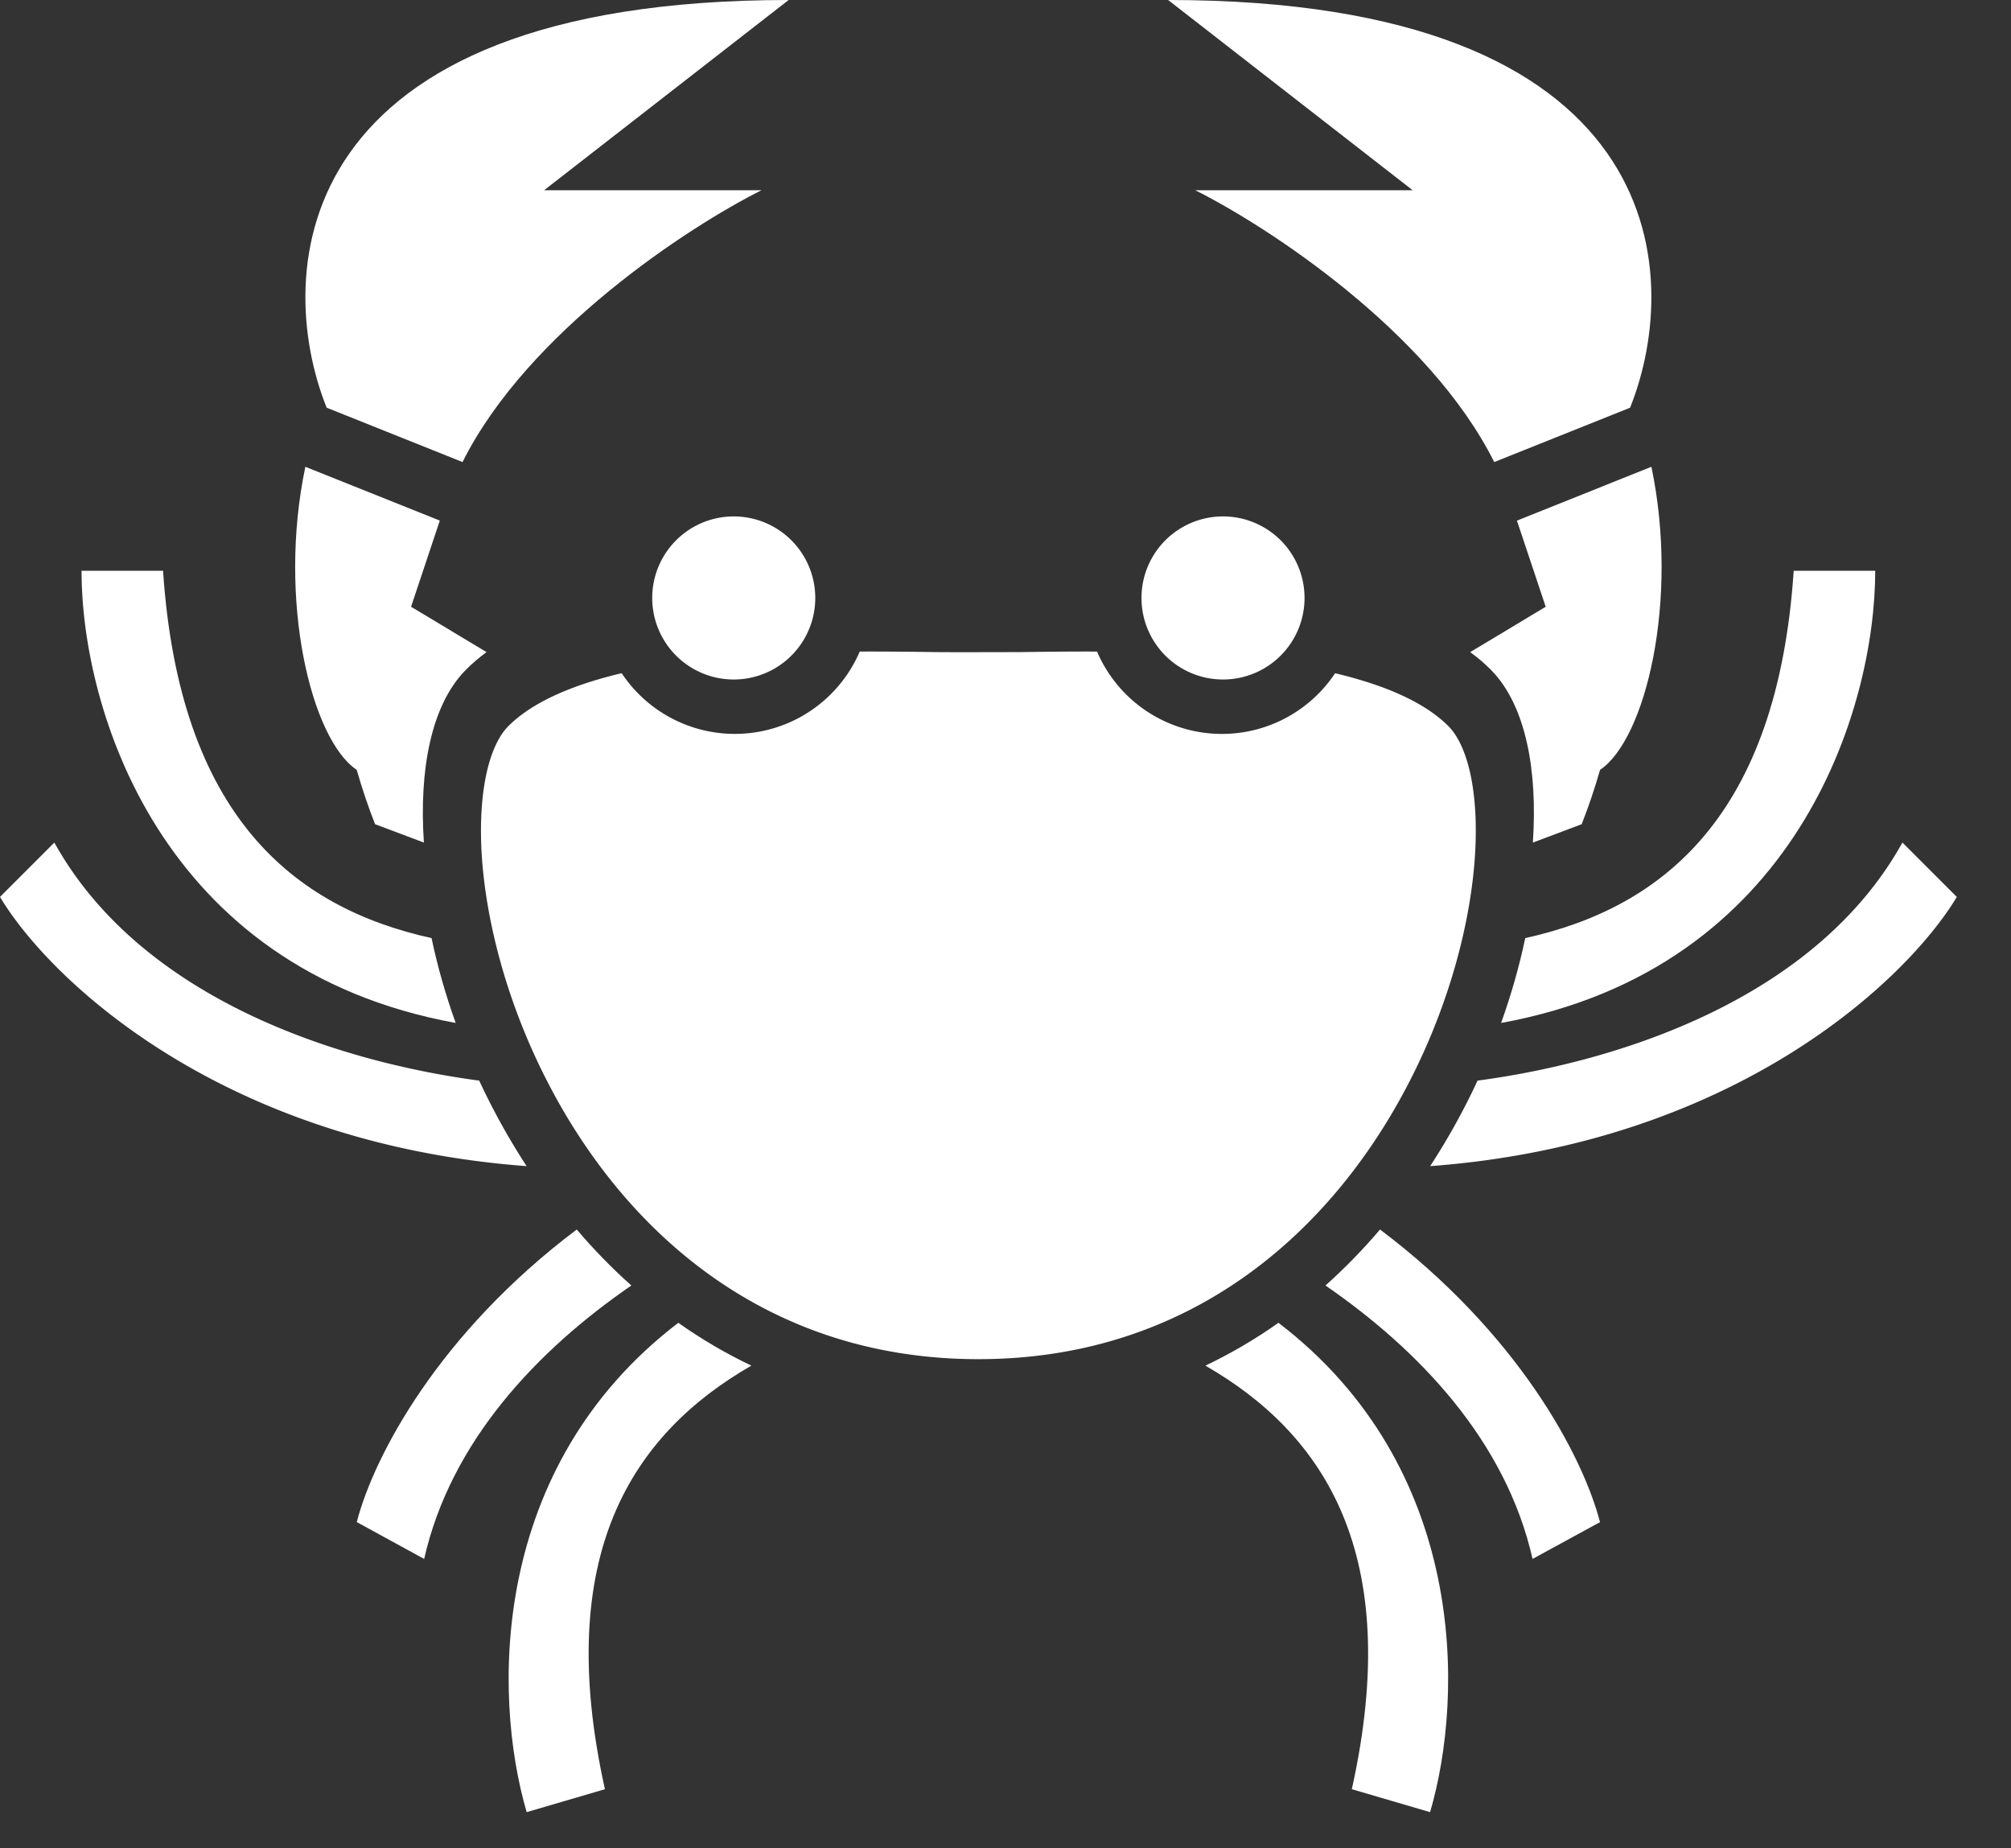 <svg width="37" height="34" fill="none" xmlns="http://www.w3.org/2000/svg"><rect width="100%" height="100%" fill="#333333" stroke="none"/><path d="M15 11a1.5 1.5 0 11-3 0 1.5 1.5 0 013 0z" fill="#fff"/><path fill-rule="evenodd" clip-rule="evenodd" d="M8.092 9.577l-.529 1.585 1.389.834c-.134.098-.26.205-.375.32-.342.342-.552.826-.67 1.356-.12.537-.153 1.16-.108 1.828l-.898-.338c-.122-.31-.236-.643-.338-1-.835-.557-1.461-3.115-.945-5.575l2.474.99z" fill="#fff"/><path d="M8.51 8.5c1.2-2.4 4.167-4.333 5.5-5h-4l4.5-3.5c-9.2 0-9.5 5-8.5 7.5l2.5 1zM3 10.5c.301 4.519 2.417 6.201 4.94 6.757.107.51.255 1.034.444 1.561C2.938 17.828 1.5 13.032 1.5 10.5H3z" fill="#fff"/><path d="M1 15.5c1.602 2.884 5.235 4.035 7.817 4.379a12.629 12.629 0 00.872 1.573C4.106 21.038.929 18.05 0 16.5l1-1z" fill="#fff"/><path fill-rule="evenodd" clip-rule="evenodd" d="M13.824 25.122c-2.184 1.257-3.655 3.466-2.694 7.792l-1.44.422c-.632-2.16-.678-6.352 2.79-9.002.418.296.866.56 1.344.788zM6.564 28c.322-1.236 1.52-3.479 4.047-5.382.308.362.643.707 1.005 1.03-1.721 1.184-3.321 2.859-3.812 5.03L6.564 28z" fill="#fff"/><path d="M21.002 11a1.5 1.5 0 103 0 1.5 1.5 0 00-3 0z" fill="#fff"/><path fill-rule="evenodd" clip-rule="evenodd" d="M27.91 9.577l.529 1.585-1.389.834c.134.098.26.205.375.32.342.342.552.826.67 1.356.12.537.153 1.16.108 1.828l.898-.338c.122-.31.236-.643.338-1 .835-.557 1.461-3.115.945-5.575l-2.474.99z" fill="#fff"/><path d="M27.492 8.5c-1.2-2.4-4.167-4.333-5.5-5h4l-4.5-3.5c9.2 0 9.5 5 8.5 7.5l-2.5 1zM33.002 10.5c-.301 4.519-2.417 6.201-4.939 6.757-.108.51-.256 1.034-.444 1.561 5.445-.99 6.883-5.786 6.883-8.318h-1.5z" fill="#fff"/><path d="M35.002 15.5c-1.602 2.884-5.235 4.035-7.817 4.379a12.489 12.489 0 01-.872 1.573c5.584-.414 8.76-3.403 9.69-4.952l-1-1z" fill="#fff"/><path fill-rule="evenodd" clip-rule="evenodd" d="M22.178 25.122c2.184 1.257 3.655 3.466 2.694 7.792l1.44.422c.633-2.16.679-6.352-2.79-9.002-.418.296-.866.56-1.344.788zM29.438 28c-.322-1.236-1.52-3.479-4.047-5.382-.308.362-.643.707-1.004 1.03 1.72 1.184 3.32 2.859 3.81 5.03L29.44 28z" fill="#fff"/><path d="M9.354 13.357c.362-.362.931-.649 1.666-.863a8.47 8.47 0 01.418-.11 2.5 2.5 0 004.38-.398c.512-.002.99.004 1.41.01.287.004 1.321 0 1.546 0 .42-.006.898-.012 1.41-.01a2.5 2.5 0 004.38.399c.143.033.283.07.418.11.735.213 1.304.5 1.666.862.159.158.307.44.402.866.093.42.126.945.086 1.543-.081 1.196-.453 2.632-1.144 4.013-1.38 2.762-3.985 5.224-7.991 5.224s-6.61-2.462-7.99-5.224c-.692-1.381-1.063-2.817-1.145-4.013-.04-.598-.007-1.122.086-1.543.095-.427.243-.708.402-.866z" fill="#fff"/></svg>